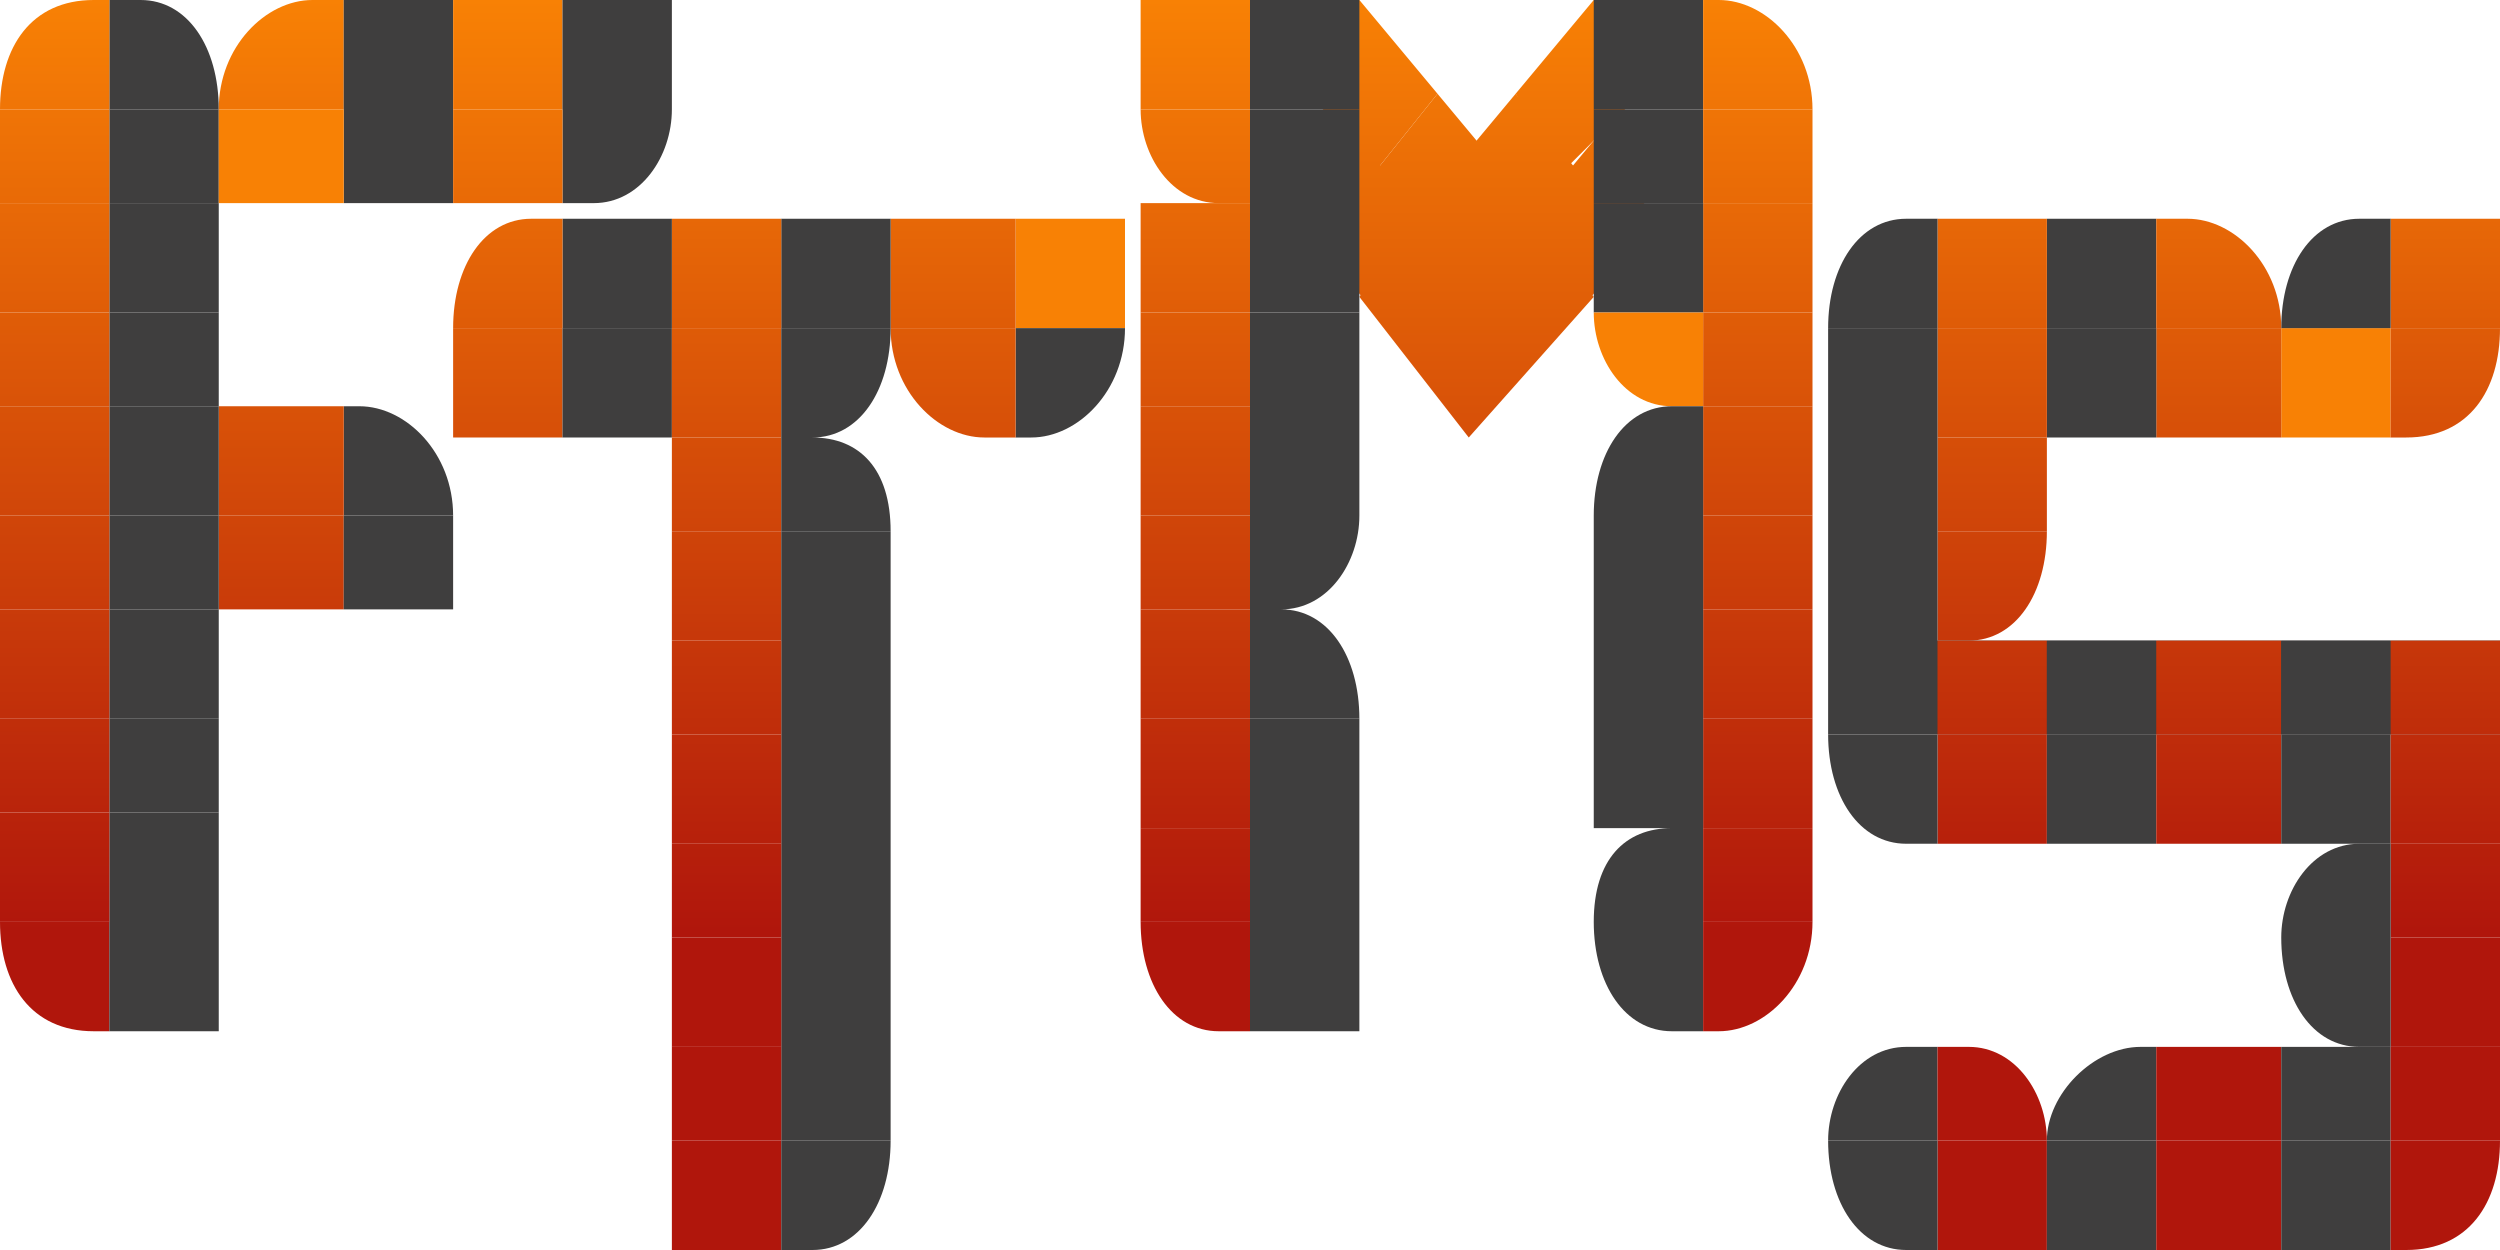 <svg xmlns="http://www.w3.org/2000/svg" fill="none" viewBox="0 0 160 80"><path fill="#3F3E3E" d="M22 26h1c3 0 6 3 6 7h-7z"/><path fill="url(#a)" d="M0 59h7v7H6c-4 0-6-3-6-7"/><path fill="url(#b)" d="M14 26h8v7h-8z"/><path fill="url(#c)" d="M14 33h8v6h-8z"/><path fill="#3F3E3E" d="M22 33h7v6h-7zM7 59h7v7H7zm0-7h7v7H7z"/><path fill="url(#d)" d="M0 52h7v7H0z"/><path fill="#3F3E3E" d="M7 46h7v6H7z"/><path fill="url(#e)" d="M0 46h7v6H0z"/><path fill="#3F3E3E" d="M7 39h7v7H7z"/><path fill="url(#f)" d="M0 39h7v7H0z"/><path fill="#3F3E3E" d="M7 33h7v6H7z"/><path fill="url(#g)" d="M0 33h7v6H0z"/><path fill="#3F3E3E" d="M7 26h7v7H7z"/><path fill="url(#h)" d="M0 26h7v7H0z"/><path fill="#3F3E3E" d="M7 20h7v6H7z"/><path fill="url(#i)" d="M0 20h7v6H0z"/><path fill="#3F3E3E" d="M7 13h7v7H7z"/><path fill="url(#j)" d="M0 13h7v7H0z"/><path fill="#3F3E3E" d="M7 7h7v6H7z"/><path fill="url(#k)" d="M0 7h7v6H0z"/><path fill="#3F3E3E" d="M7 0h2c3 0 5 3 5 7H7z"/><path fill="url(#l)" d="M14 7c0-4 3-7 6-7h2v7z"/><path fill="#3F3E3E" d="M22 0h7v7h-7zm0 7h7v6h-7z"/><path fill="#F88105" d="M14 7h8v6h-8z"/><path fill="url(#m)" d="M29 0h7v7h-7z"/><path fill="#3F3E3E" d="M36 0h7v7h-7zm0 7h7c0 3-2 6-5 6h-2z"/><path fill="url(#n)" d="M0 7c0-4 2-7 6-7h1v7z"/><path fill="url(#o)" d="M29 7h7v6h-7z"/><path fill="#F88105" d="M65 14h7v7h-7z"/><path fill="#3F3E3E" d="M65 21h7c0 4-3 7-6 7h-1z"/><path fill="url(#p)" d="M57 21h8v7h-2c-3 0-6-3-6-7"/><path fill="url(#q)" d="M57 14h8v7h-8z"/><path fill="#3F3E3E" d="M50 14h7v7h-7z"/><path fill="url(#r)" d="M43 14h7v7h-7z"/><path fill="#3F3E3E" d="M36 14h7v7h-7z"/><path fill="url(#s)" d="M29 21c0-4 2-7 5-7h2v7z"/><path fill="url(#t)" d="M29 21h7v7h-7z"/><path fill="#3F3E3E" d="M36 21h7v7h-7z"/><path fill="url(#u)" d="M43 21h7v7h-7z"/><path fill="url(#v)" d="M43 28h7v6h-7z"/><path fill="url(#w)" d="M43 34h7v7h-7z"/><path fill="#3F3E3E" d="M50 34h7v7h-7zm0 7h7v6h-7zm0 6h7v7h-7zm0 7h7v6h-7zm0 6h7v7h-7zm0 7h7v6h-7z"/><path fill="url(#x)" d="M43 41h7v6h-7z"/><path fill="url(#y)" d="M43 47h7v7h-7z"/><path fill="url(#z)" d="M43 54h7v6h-7z"/><path fill="url(#A)" d="M43 60h7v7h-7z"/><path fill="url(#B)" d="M43 67h7v6h-7z"/><path fill="url(#C)" d="M43 73h7v7h-7z"/><path fill="#3F3E3E" d="M50 73h7c0 4-2 7-5 7h-2zm0-45h2c3 0 5 2 5 6h-7zm0-7h7c0 4-2 7-5 7h-2z"/><path fill="url(#D)" d="m97 6 5-6 4 5-6 6z"/><path fill="url(#E)" d="m92 12 5-6 4 5-5 6z"/><path fill="url(#F)" d="m97 15 5-6 4 5-5 6z"/><path fill="url(#G)" d="m92 15-5-6-4 5 5 6z"/><path fill="url(#H)" d="m87 19 7-10 8 10-8 9z"/><path fill="url(#I)" d="m92 6-5-6-4 5 5 6z"/><path fill="url(#J)" d="m97 12-5-6-4 5 5 6z"/><path fill="url(#K)" d="M73 0h7v7h-7z"/><path fill="url(#L)" d="M73 7h7v6h-2c-3 0-5-3-5-6"/><path fill="#3F3E3E" d="M80 0h7v7h-7zm22 0h7v7h-7z"/><path fill="url(#M)" d="m97 21-5-6-4 4 5 6z"/><path fill="url(#N)" d="m92 21 5-6 4 4-5 6z"/><path fill="#3F3E3E" d="M102 7h7v6h-7z"/><path fill="url(#O)" d="M109 7h7v6h-7z"/><path fill="url(#P)" d="M109 13h7v7h-7z"/><path fill="url(#Q)" d="M109 20h7v6h-7z"/><path fill="url(#R)" d="M109 26h7v7h-7z"/><path fill="url(#S)" d="M109 33h7v6h-7z"/><path fill="url(#T)" d="M109 39h7v7h-7z"/><path fill="url(#U)" d="M109 46h7v7h-7z"/><path fill="#3F3E3E" d="M102 13h7v7h-7z"/><path fill="#F88105" d="M102 20h7v6h-2c-3 0-5-3-5-6"/><path fill="#3F3E3E" d="M102 33c0-4 2-7 5-7h2v7zm0 0h7v6h-7zm0 6h7v7h-7zm0 7h7v7h-7zm0 13c0-4 2-6 5-6h2v6zm0 0h7v7h-2c-3 0-5-3-5-7"/><path fill="url(#V)" d="M109 59h7c0 4-3 7-6 7h-1z"/><path fill="url(#W)" d="M109 53h7v6h-7z"/><path fill="url(#X)" d="M109 0h1c3 0 6 3 6 7h-7z"/><path fill="#3F3E3E" d="M80 7h7v6h-7zm0 6h7v7h-7z"/><path fill="url(#Y)" d="M73 13h7v7h-7z"/><path fill="url(#Z)" d="M73 20h7v6h-7z"/><path fill="url(#aa)" d="M73 26h7v7h-7z"/><path fill="url(#ab)" d="M73 33h7v6h-7z"/><path fill="url(#ac)" d="M73 39h7v7h-7z"/><path fill="url(#ad)" d="M73 46h7v7h-7z"/><path fill="url(#ae)" d="M73 53h7v6h-7z"/><path fill="#3F3E3E" d="M80 46h7v7h-7zm0 13h7v7h-7zm0-6h7v6h-7z"/><path fill="url(#af)" d="M73 59h7v7h-2c-3 0-5-3-5-7"/><path fill="#3F3E3E" d="M80 39h2c3 0 5 3 5 7h-7zm0-19h7v6h-7zm0 6h7v7h-7zm0 7h7c0 3-2 6-5 6h-2z"/><path fill="url(#ag)" d="M153 14h7v7h-7z"/><path fill="#3F3E3E" d="M131 14h7v7h-7z"/><path fill="url(#ah)" d="M124 14h7v7h-7z"/><path fill="#F88105" d="M146 21h7v7h-7z"/><path fill="url(#ai)" d="M138 21h8v7h-8z"/><path fill="#3F3E3E" d="M131 21h7v7h-7z"/><path fill="url(#aj)" d="M124 21h7v7h-7z"/><path fill="url(#ak)" d="M124 28h7v6h-7z"/><path fill="url(#al)" d="M124 34h7c0 4-2 7-5 7h-2z"/><path fill="#3F3E3E" d="M117 21h7v7h-7zm0 7h7v6h-7zm0 6h7v7h-7zm0 7h7v6h-7zm7 0h7v6h-7zm7 0h7v6h-7zm7 0h8v6h-8zm8 0h7v6h-7zm7 0h7v6h-7z"/><path fill="url(#am)" d="M124 41h7v6h-7z"/><path fill="#3F3E3E" d="M131 41h7v6h-7z"/><path fill="url(#an)" d="M138 41h8v6h-8z"/><path fill="#3F3E3E" d="M146 41h7v6h-7z"/><path fill="url(#ao)" d="M153 41h7v6h-7z"/><path fill="url(#ap)" d="M124 47h7v7h-7z"/><path fill="#3F3E3E" d="M131 47h7v7h-7z"/><path fill="url(#aq)" d="M138 47h8v7h-8z"/><path fill="#3F3E3E" d="M146 47h7v7h-7z"/><path fill="url(#ar)" d="M153 47h7v7h-7z"/><path fill="url(#as)" d="M153 54h7v6h-7z"/><path fill="url(#at)" d="M153 60h7v7h-7z"/><path fill="#3F3E3E" d="M146 60c0-3 2-6 5-6h2v6zm0 0h7v7h-2c-3 0-5-3-5-7m-29-13h7v7h-2c-3 0-5-3-5-7m0 26c0-3 2-6 5-6h2v6z"/><path fill="url(#au)" d="M124 67h2c3 0 5 3 5 6h-7z"/><path fill="#3F3E3E" d="M131 73c0-3 3-6 6-6h1v6z"/><path fill="url(#av)" d="M138 67h8v6h-8z"/><path fill="#3F3E3E" d="M146 67h7v6h-7z"/><path fill="url(#aw)" d="M153 67h7v6h-7z"/><path fill="url(#ax)" d="M124 73h7v7h-7z"/><path fill="#3F3E3E" d="M131 73h7v7h-7z"/><path fill="url(#ay)" d="M138 73h8v7h-8z"/><path fill="#3F3E3E" d="M146 73h7v7h-7z"/><path fill="url(#az)" d="M153 73h7c0 4-2 7-6 7h-1z"/><path fill="#3F3E3E" d="M117 73h7v7h-2c-3 0-5-3-5-7m0-52c0-4 2-7 5-7h2v7zm29 0c0-4 2-7 5-7h2v7z"/><path fill="url(#aA)" d="M138 14h2c3 0 6 3 6 7h-8z"/><path fill="url(#aB)" d="M153 21h7c0 4-2 7-6 7h-1z"/><defs><linearGradient id="a" x1="80" x2="80" y1="0" y2="80" gradientUnits="userSpaceOnUse"><stop stop-color="#F88105"/><stop offset=".745" stop-color="#B0160C"/></linearGradient><linearGradient id="b" x1="80" x2="80" y1="0" y2="80" gradientUnits="userSpaceOnUse"><stop stop-color="#F88105"/><stop offset=".745" stop-color="#B0160C"/></linearGradient><linearGradient id="c" x1="80" x2="80" y1="0" y2="80" gradientUnits="userSpaceOnUse"><stop stop-color="#F88105"/><stop offset=".745" stop-color="#B0160C"/></linearGradient><linearGradient id="d" x1="80" x2="80" y1="0" y2="80" gradientUnits="userSpaceOnUse"><stop stop-color="#F88105"/><stop offset=".745" stop-color="#B0160C"/></linearGradient><linearGradient id="e" x1="80" x2="80" y1="0" y2="80" gradientUnits="userSpaceOnUse"><stop stop-color="#F88105"/><stop offset=".745" stop-color="#B0160C"/></linearGradient><linearGradient id="f" x1="80" x2="80" y1="0" y2="80" gradientUnits="userSpaceOnUse"><stop stop-color="#F88105"/><stop offset=".745" stop-color="#B0160C"/></linearGradient><linearGradient id="g" x1="80" x2="80" y1="0" y2="80" gradientUnits="userSpaceOnUse"><stop stop-color="#F88105"/><stop offset=".745" stop-color="#B0160C"/></linearGradient><linearGradient id="h" x1="80" x2="80" y1="0" y2="80" gradientUnits="userSpaceOnUse"><stop stop-color="#F88105"/><stop offset=".745" stop-color="#B0160C"/></linearGradient><linearGradient id="i" x1="80" x2="80" y1="0" y2="80" gradientUnits="userSpaceOnUse"><stop stop-color="#F88105"/><stop offset=".745" stop-color="#B0160C"/></linearGradient><linearGradient id="j" x1="80" x2="80" y1="0" y2="80" gradientUnits="userSpaceOnUse"><stop stop-color="#F88105"/><stop offset=".745" stop-color="#B0160C"/></linearGradient><linearGradient id="k" x1="80" x2="80" y1="0" y2="80" gradientUnits="userSpaceOnUse"><stop stop-color="#F88105"/><stop offset=".745" stop-color="#B0160C"/></linearGradient><linearGradient id="l" x1="80" x2="80" y1="0" y2="80" gradientUnits="userSpaceOnUse"><stop stop-color="#F88105"/><stop offset=".745" stop-color="#B0160C"/></linearGradient><linearGradient id="m" x1="80" x2="80" y1="0" y2="80" gradientUnits="userSpaceOnUse"><stop stop-color="#F88105"/><stop offset=".745" stop-color="#B0160C"/></linearGradient><linearGradient id="n" x1="80" x2="80" y1="0" y2="80" gradientUnits="userSpaceOnUse"><stop stop-color="#F88105"/><stop offset=".745" stop-color="#B0160C"/></linearGradient><linearGradient id="o" x1="80" x2="80" y1="0" y2="80" gradientUnits="userSpaceOnUse"><stop stop-color="#F88105"/><stop offset=".745" stop-color="#B0160C"/></linearGradient><linearGradient id="p" x1="80" x2="80" y1="0" y2="80" gradientUnits="userSpaceOnUse"><stop stop-color="#F88105"/><stop offset=".745" stop-color="#B0160C"/></linearGradient><linearGradient id="q" x1="80" x2="80" y1="0" y2="80" gradientUnits="userSpaceOnUse"><stop stop-color="#F88105"/><stop offset=".745" stop-color="#B0160C"/></linearGradient><linearGradient id="r" x1="80" x2="80" y1="0" y2="80" gradientUnits="userSpaceOnUse"><stop stop-color="#F88105"/><stop offset=".745" stop-color="#B0160C"/></linearGradient><linearGradient id="s" x1="80" x2="80" y1="0" y2="80" gradientUnits="userSpaceOnUse"><stop stop-color="#F88105"/><stop offset=".745" stop-color="#B0160C"/></linearGradient><linearGradient id="t" x1="80" x2="80" y1="0" y2="80" gradientUnits="userSpaceOnUse"><stop stop-color="#F88105"/><stop offset=".745" stop-color="#B0160C"/></linearGradient><linearGradient id="u" x1="80" x2="80" y1="0" y2="80" gradientUnits="userSpaceOnUse"><stop stop-color="#F88105"/><stop offset=".745" stop-color="#B0160C"/></linearGradient><linearGradient id="v" x1="80" x2="80" y1="0" y2="80" gradientUnits="userSpaceOnUse"><stop stop-color="#F88105"/><stop offset=".745" stop-color="#B0160C"/></linearGradient><linearGradient id="w" x1="80" x2="80" y1="0" y2="80" gradientUnits="userSpaceOnUse"><stop stop-color="#F88105"/><stop offset=".745" stop-color="#B0160C"/></linearGradient><linearGradient id="x" x1="80" x2="80" y1="0" y2="80" gradientUnits="userSpaceOnUse"><stop stop-color="#F88105"/><stop offset=".745" stop-color="#B0160C"/></linearGradient><linearGradient id="y" x1="80" x2="80" y1="0" y2="80" gradientUnits="userSpaceOnUse"><stop stop-color="#F88105"/><stop offset=".745" stop-color="#B0160C"/></linearGradient><linearGradient id="z" x1="80" x2="80" y1="0" y2="80" gradientUnits="userSpaceOnUse"><stop stop-color="#F88105"/><stop offset=".745" stop-color="#B0160C"/></linearGradient><linearGradient id="A" x1="80" x2="80" y1="0" y2="80" gradientUnits="userSpaceOnUse"><stop stop-color="#F88105"/><stop offset=".745" stop-color="#B0160C"/></linearGradient><linearGradient id="B" x1="80" x2="80" y1="0" y2="80" gradientUnits="userSpaceOnUse"><stop stop-color="#F88105"/><stop offset=".745" stop-color="#B0160C"/></linearGradient><linearGradient id="C" x1="80" x2="80" y1="0" y2="80" gradientUnits="userSpaceOnUse"><stop stop-color="#F88105"/><stop offset=".745" stop-color="#B0160C"/></linearGradient><linearGradient id="D" x1="80" x2="80" y1="0" y2="80" gradientUnits="userSpaceOnUse"><stop stop-color="#F88105"/><stop offset=".745" stop-color="#B0160C"/></linearGradient><linearGradient id="E" x1="80" x2="80" y1="0" y2="80" gradientUnits="userSpaceOnUse"><stop stop-color="#F88105"/><stop offset=".745" stop-color="#B0160C"/></linearGradient><linearGradient id="F" x1="80" x2="80" y1="0" y2="80" gradientUnits="userSpaceOnUse"><stop stop-color="#F88105"/><stop offset=".745" stop-color="#B0160C"/></linearGradient><linearGradient id="G" x1="80" x2="80" y1="0" y2="80" gradientUnits="userSpaceOnUse"><stop stop-color="#F88105"/><stop offset=".745" stop-color="#B0160C"/></linearGradient><linearGradient id="H" x1="80" x2="80" y1="0" y2="80" gradientUnits="userSpaceOnUse"><stop stop-color="#F88105"/><stop offset=".745" stop-color="#B0160C"/></linearGradient><linearGradient id="I" x1="80" x2="80" y1="0" y2="80" gradientUnits="userSpaceOnUse"><stop stop-color="#F88105"/><stop offset=".745" stop-color="#B0160C"/></linearGradient><linearGradient id="J" x1="80" x2="80" y1="0" y2="80" gradientUnits="userSpaceOnUse"><stop stop-color="#F88105"/><stop offset=".745" stop-color="#B0160C"/></linearGradient><linearGradient id="K" x1="80" x2="80" y1="0" y2="80" gradientUnits="userSpaceOnUse"><stop stop-color="#F88105"/><stop offset=".745" stop-color="#B0160C"/></linearGradient><linearGradient id="L" x1="80" x2="80" y1="0" y2="80" gradientUnits="userSpaceOnUse"><stop stop-color="#F88105"/><stop offset=".745" stop-color="#B0160C"/></linearGradient><linearGradient id="M" x1="80" x2="80" y1="0" y2="80" gradientUnits="userSpaceOnUse"><stop stop-color="#F88105"/><stop offset=".745" stop-color="#B0160C"/></linearGradient><linearGradient id="N" x1="80" x2="80" y1="0" y2="80" gradientUnits="userSpaceOnUse"><stop stop-color="#F88105"/><stop offset=".745" stop-color="#B0160C"/></linearGradient><linearGradient id="O" x1="80" x2="80" y1="0" y2="80" gradientUnits="userSpaceOnUse"><stop stop-color="#F88105"/><stop offset=".745" stop-color="#B0160C"/></linearGradient><linearGradient id="P" x1="80" x2="80" y1="0" y2="80" gradientUnits="userSpaceOnUse"><stop stop-color="#F88105"/><stop offset=".745" stop-color="#B0160C"/></linearGradient><linearGradient id="Q" x1="80" x2="80" y1="0" y2="80" gradientUnits="userSpaceOnUse"><stop stop-color="#F88105"/><stop offset=".745" stop-color="#B0160C"/></linearGradient><linearGradient id="R" x1="80" x2="80" y1="0" y2="80" gradientUnits="userSpaceOnUse"><stop stop-color="#F88105"/><stop offset=".745" stop-color="#B0160C"/></linearGradient><linearGradient id="S" x1="80" x2="80" y1="0" y2="80" gradientUnits="userSpaceOnUse"><stop stop-color="#F88105"/><stop offset=".745" stop-color="#B0160C"/></linearGradient><linearGradient id="T" x1="80" x2="80" y1="0" y2="80" gradientUnits="userSpaceOnUse"><stop stop-color="#F88105"/><stop offset=".745" stop-color="#B0160C"/></linearGradient><linearGradient id="U" x1="80" x2="80" y1="0" y2="80" gradientUnits="userSpaceOnUse"><stop stop-color="#F88105"/><stop offset=".745" stop-color="#B0160C"/></linearGradient><linearGradient id="V" x1="80" x2="80" y1="0" y2="80" gradientUnits="userSpaceOnUse"><stop stop-color="#F88105"/><stop offset=".745" stop-color="#B0160C"/></linearGradient><linearGradient id="W" x1="80" x2="80" y1="0" y2="80" gradientUnits="userSpaceOnUse"><stop stop-color="#F88105"/><stop offset=".745" stop-color="#B0160C"/></linearGradient><linearGradient id="X" x1="80" x2="80" y1="0" y2="80" gradientUnits="userSpaceOnUse"><stop stop-color="#F88105"/><stop offset=".745" stop-color="#B0160C"/></linearGradient><linearGradient id="Y" x1="80" x2="80" y1="0" y2="80" gradientUnits="userSpaceOnUse"><stop stop-color="#F88105"/><stop offset=".745" stop-color="#B0160C"/></linearGradient><linearGradient id="Z" x1="80" x2="80" y1="0" y2="80" gradientUnits="userSpaceOnUse"><stop stop-color="#F88105"/><stop offset=".745" stop-color="#B0160C"/></linearGradient><linearGradient id="aa" x1="80" x2="80" y1="0" y2="80" gradientUnits="userSpaceOnUse"><stop stop-color="#F88105"/><stop offset=".745" stop-color="#B0160C"/></linearGradient><linearGradient id="ab" x1="80" x2="80" y1="0" y2="80" gradientUnits="userSpaceOnUse"><stop stop-color="#F88105"/><stop offset=".745" stop-color="#B0160C"/></linearGradient><linearGradient id="ac" x1="80" x2="80" y1="0" y2="80" gradientUnits="userSpaceOnUse"><stop stop-color="#F88105"/><stop offset=".745" stop-color="#B0160C"/></linearGradient><linearGradient id="ad" x1="80" x2="80" y1="0" y2="80" gradientUnits="userSpaceOnUse"><stop stop-color="#F88105"/><stop offset=".745" stop-color="#B0160C"/></linearGradient><linearGradient id="ae" x1="80" x2="80" y1="0" y2="80" gradientUnits="userSpaceOnUse"><stop stop-color="#F88105"/><stop offset=".745" stop-color="#B0160C"/></linearGradient><linearGradient id="af" x1="80" x2="80" y1="0" y2="80" gradientUnits="userSpaceOnUse"><stop stop-color="#F88105"/><stop offset=".745" stop-color="#B0160C"/></linearGradient><linearGradient id="ag" x1="80" x2="80" y1="0" y2="80" gradientUnits="userSpaceOnUse"><stop stop-color="#F88105"/><stop offset=".745" stop-color="#B0160C"/></linearGradient><linearGradient id="ah" x1="80" x2="80" y1="0" y2="80" gradientUnits="userSpaceOnUse"><stop stop-color="#F88105"/><stop offset=".745" stop-color="#B0160C"/></linearGradient><linearGradient id="ai" x1="80" x2="80" y1="0" y2="80" gradientUnits="userSpaceOnUse"><stop stop-color="#F88105"/><stop offset=".745" stop-color="#B0160C"/></linearGradient><linearGradient id="aj" x1="80" x2="80" y1="0" y2="80" gradientUnits="userSpaceOnUse"><stop stop-color="#F88105"/><stop offset=".745" stop-color="#B0160C"/></linearGradient><linearGradient id="ak" x1="80" x2="80" y1="0" y2="80" gradientUnits="userSpaceOnUse"><stop stop-color="#F88105"/><stop offset=".745" stop-color="#B0160C"/></linearGradient><linearGradient id="al" x1="80" x2="80" y1="0" y2="80" gradientUnits="userSpaceOnUse"><stop stop-color="#F88105"/><stop offset=".745" stop-color="#B0160C"/></linearGradient><linearGradient id="am" x1="80" x2="80" y1="0" y2="80" gradientUnits="userSpaceOnUse"><stop stop-color="#F88105"/><stop offset=".745" stop-color="#B0160C"/></linearGradient><linearGradient id="an" x1="80" x2="80" y1="0" y2="80" gradientUnits="userSpaceOnUse"><stop stop-color="#F88105"/><stop offset=".745" stop-color="#B0160C"/></linearGradient><linearGradient id="ao" x1="80" x2="80" y1="0" y2="80" gradientUnits="userSpaceOnUse"><stop stop-color="#F88105"/><stop offset=".745" stop-color="#B0160C"/></linearGradient><linearGradient id="ap" x1="80" x2="80" y1="0" y2="80" gradientUnits="userSpaceOnUse"><stop stop-color="#F88105"/><stop offset=".745" stop-color="#B0160C"/></linearGradient><linearGradient id="aq" x1="80" x2="80" y1="0" y2="80" gradientUnits="userSpaceOnUse"><stop stop-color="#F88105"/><stop offset=".745" stop-color="#B0160C"/></linearGradient><linearGradient id="ar" x1="80" x2="80" y1="0" y2="80" gradientUnits="userSpaceOnUse"><stop stop-color="#F88105"/><stop offset=".745" stop-color="#B0160C"/></linearGradient><linearGradient id="as" x1="80" x2="80" y1="0" y2="80" gradientUnits="userSpaceOnUse"><stop stop-color="#F88105"/><stop offset=".745" stop-color="#B0160C"/></linearGradient><linearGradient id="at" x1="80" x2="80" y1="0" y2="80" gradientUnits="userSpaceOnUse"><stop stop-color="#F88105"/><stop offset=".745" stop-color="#B0160C"/></linearGradient><linearGradient id="au" x1="80" x2="80" y1="0" y2="80" gradientUnits="userSpaceOnUse"><stop stop-color="#F88105"/><stop offset=".745" stop-color="#B0160C"/></linearGradient><linearGradient id="av" x1="80" x2="80" y1="0" y2="80" gradientUnits="userSpaceOnUse"><stop stop-color="#F88105"/><stop offset=".745" stop-color="#B0160C"/></linearGradient><linearGradient id="aw" x1="80" x2="80" y1="0" y2="80" gradientUnits="userSpaceOnUse"><stop stop-color="#F88105"/><stop offset=".745" stop-color="#B0160C"/></linearGradient><linearGradient id="ax" x1="80" x2="80" y1="0" y2="80" gradientUnits="userSpaceOnUse"><stop stop-color="#F88105"/><stop offset=".745" stop-color="#B0160C"/></linearGradient><linearGradient id="ay" x1="80" x2="80" y1="0" y2="80" gradientUnits="userSpaceOnUse"><stop stop-color="#F88105"/><stop offset=".745" stop-color="#B0160C"/></linearGradient><linearGradient id="az" x1="80" x2="80" y1="0" y2="80" gradientUnits="userSpaceOnUse"><stop stop-color="#F88105"/><stop offset=".745" stop-color="#B0160C"/></linearGradient><linearGradient id="aA" x1="80" x2="80" y1="0" y2="80" gradientUnits="userSpaceOnUse"><stop stop-color="#F88105"/><stop offset=".745" stop-color="#B0160C"/></linearGradient><linearGradient id="aB" x1="80" x2="80" y1="0" y2="80" gradientUnits="userSpaceOnUse"><stop stop-color="#F88105"/><stop offset=".745" stop-color="#B0160C"/></linearGradient></defs></svg>